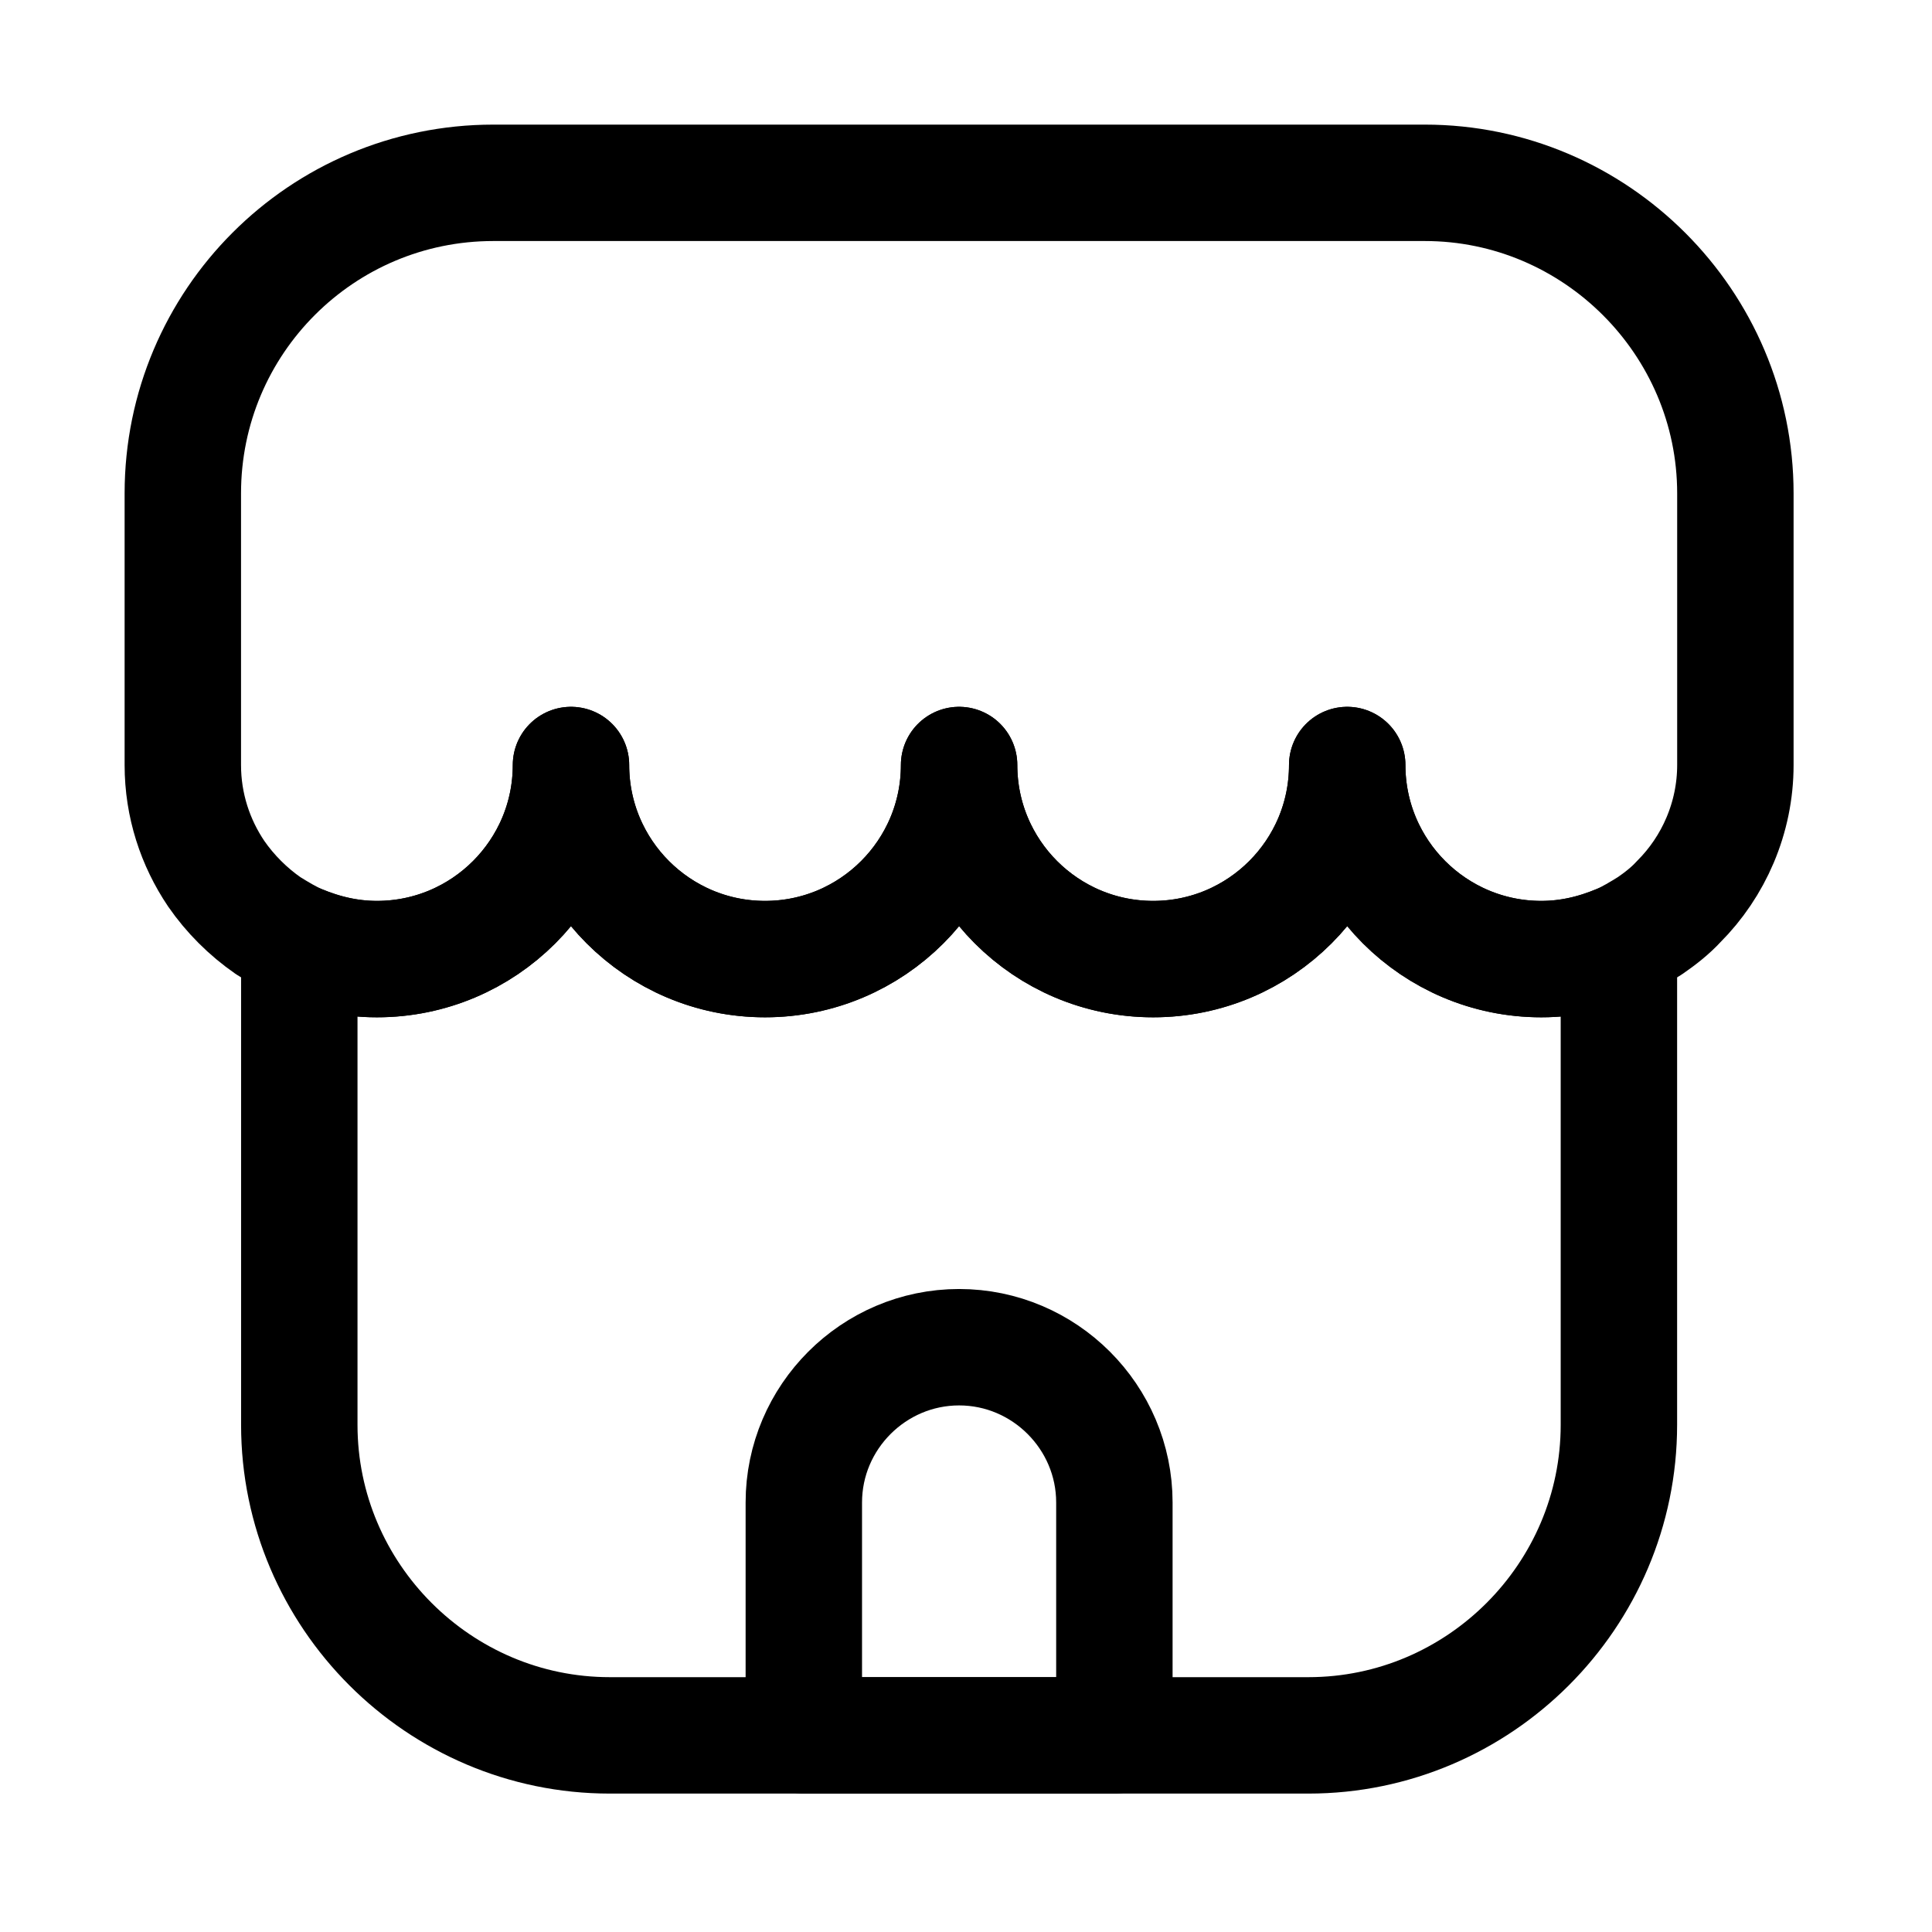 <svg width="35" height="35" viewBox="0 0 35 35" fill="none" xmlns="http://www.w3.org/2000/svg">
<g clip-path="url(#clip0_93_1535)">
<path d="M31.438 8.938V13.859C31.438 14.816 31.044 15.702 30.411 16.334C30.256 16.503 30.073 16.644 29.891 16.77C29.708 16.883 29.525 16.995 29.328 17.08C28.892 17.262 28.428 17.375 27.922 17.375C25.981 17.375 24.406 15.8 24.406 13.859C24.406 15.8 22.831 17.375 20.891 17.375C18.95 17.375 17.375 15.8 17.375 13.859C17.375 15.8 15.8 17.375 13.859 17.375C11.919 17.375 10.344 15.8 10.344 13.859C10.344 15.8 8.769 17.375 6.828 17.375C6.322 17.375 5.858 17.262 5.422 17.08C5.225 16.995 5.042 16.883 4.859 16.77C4.494 16.517 4.17 16.194 3.917 15.828C3.538 15.266 3.312 14.591 3.312 13.859V8.938C3.312 5.83 5.83 3.312 8.938 3.312H25.812C28.906 3.312 31.438 5.844 31.438 8.938Z" stroke="black" stroke-width="2.109" stroke-linecap="round" stroke-linejoin="round"/>
<path d="M29.328 17.08V25.812C29.328 28.906 26.797 31.438 23.703 31.438H11.047C7.953 31.438 5.422 28.906 5.422 25.812V17.08C5.858 17.262 6.322 17.375 6.828 17.375C8.769 17.375 10.344 15.8 10.344 13.859C10.344 15.8 11.919 17.375 13.859 17.375C15.8 17.375 17.375 15.8 17.375 13.859C17.375 15.8 18.95 17.375 20.891 17.375C22.831 17.375 24.406 15.8 24.406 13.859C24.406 15.8 25.981 17.375 27.922 17.375C28.428 17.375 28.892 17.262 29.328 17.08Z" stroke="black" stroke-width="2.109" stroke-linecap="round" stroke-linejoin="round"/>
<path d="M20.188 31.438H14.562V27.219C14.562 25.672 15.828 24.406 17.375 24.406C18.922 24.406 20.188 25.672 20.188 27.219V31.438Z" stroke="black" stroke-width="2.109" stroke-linecap="round" stroke-linejoin="round"/>
</g>
<defs>
<clipPath id="clip0_93_1535">
<rect width="33.75" height="33.75" fill="white" transform="translate(0.5 0.5)"/>
</clipPath>
</defs>
</svg>

